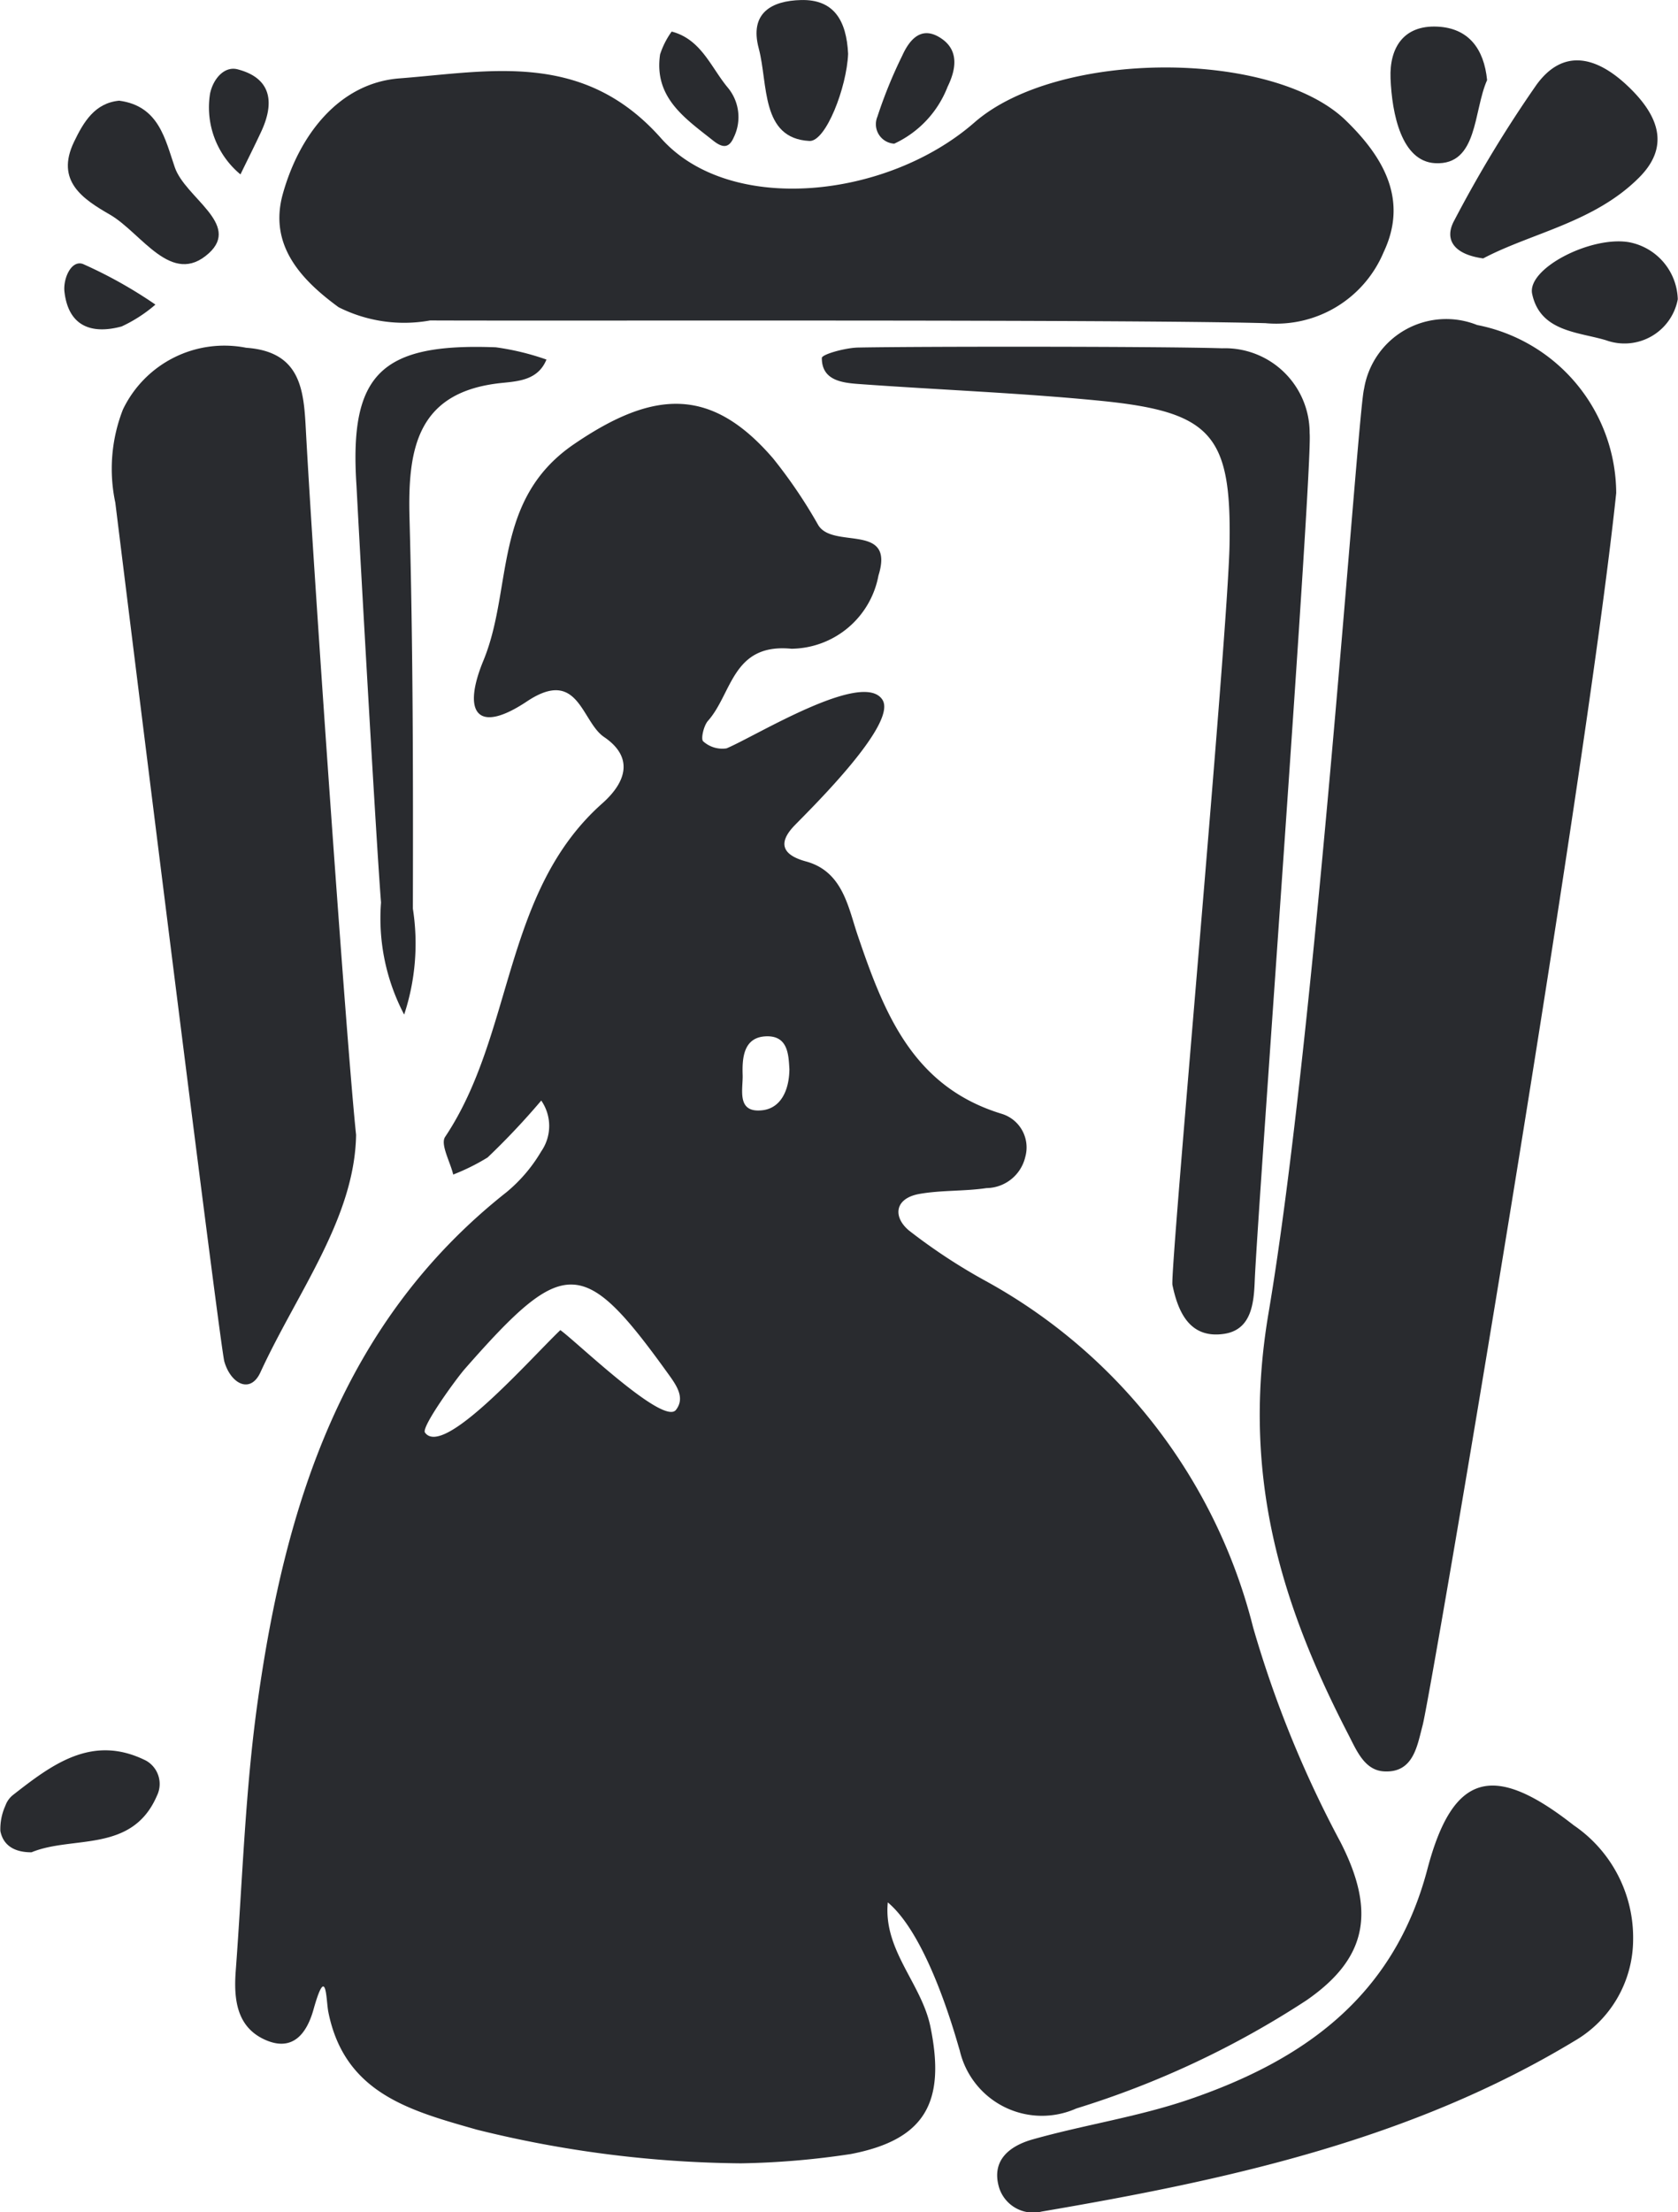 <svg xmlns="http://www.w3.org/2000/svg" viewBox="0 0 45.84 60.405" fill="#292b2f"><path d="M20.238,59.07a30.938,30.938,0,0,1-7.215-.92c-1.802-.515-3.607-.983-4.053-3.21-.065-.324-.045-1.357-.406-.069-.186.663-.571,1.155-1.312.83-.795-.349-.869-1.125-.812-1.888.184-2.457.258-4.93.601-7.365.754-5.351,2.309-10.351,6.793-13.893a4.203,4.203,0,0,0,.951-1.116,1.217,1.217,0,0,0,.001-1.388,20.106,20.106,0,0,1-1.466,1.554,5.79,5.79,0,0,1-.939.466c-.083-.349-.356-.826-.221-1.028,1.888-2.824,1.572-6.693,4.294-9.107.672-.596.853-1.267.048-1.812-.622-.421-.697-1.911-2.107-.972-1.372.915-1.773.297-1.188-1.118.809-1.961.242-4.381,2.469-5.903,2.168-1.481,3.745-1.589,5.445.388a13.52,13.52,0,0,1,1.232,1.819c.406.667,2.099-.078,1.645,1.377a2.446,2.446,0,0,1-2.378,1.999c-1.618-.157-1.615,1.222-2.279,1.968-.118.133-.201.5-.131.56a.778.778,0,0,0,.638.192c.787-.328,3.73-2.155,4.259-1.326.411.643-1.882,2.9-2.391,3.421-.464.474-.368.81.3.992,1.008.274,1.154,1.251,1.415,2.019.723,2.127,1.506,4.134,3.934,4.873a.959.959,0,0,1,.645,1.172,1.102,1.102,0,0,1-1.06.856c-.605.09-1.231.053-1.832.159-.689.122-.726.635-.283,1.002a15.706,15.706,0,0,0,2.15,1.407,14.945,14.945,0,0,1,7.248,9.428,30.065,30.065,0,0,0,2.389,5.867c.973,1.905.716,3.177-.935,4.317a24.892,24.892,0,0,1-6.284,2.951,2.305,2.305,0,0,1-3.186-1.59c-.044-.114-.81-3.073-1.964-4.037-.126,1.309.922,2.212,1.165,3.398.422,2.061-.146,3.082-2.175,3.473A22.165,22.165,0,0,1,20.238,59.07ZM15.307,36.319c.41.284,2.814,2.617,3.158,2.179.251-.32.028-.653-.19-.956-2.339-3.253-2.848-3.27-5.573-.168-.242.275-1.197,1.592-1.093,1.741C12.102,39.818,14.432,37.159,15.307,36.319Zm6.259-7.114c-.025-.391-.028-.944-.66-.907-.598.035-.633.601-.618,1.052.013.389-.179,1.046.537.966C21.316,30.261,21.556,29.796,21.565,29.204Z"/><path d="M44.152,13.463c-.844,8-5.066,32.818-5.288,33.645-.149.556-.247,1.312-1.064,1.259-.527-.034-.743-.575-.964-1.003-1.871-3.615-2.925-7.123-2.182-11.511,1.306-7.716,2.439-24.654,2.61-25.236a2.274,2.274,0,0,1,3.088-1.743A4.698,4.698,0,0,1,44.152,13.463Z"/><path d="M11.75,8.75A3.977,3.977,0,0,1,9.249,8.388c-1.029-.752-1.912-1.697-1.523-3.092.451-1.618,1.544-3.03,3.188-3.156,2.458-.189,5.014-.77,7.143,1.633,1.869,2.109,6.169,1.662,8.563-.429C28.902,1.35,34.764,1.353,36.761,3.285c1.069,1.035,1.702,2.198,1.037,3.601a3.182,3.182,0,0,1-3.229,1.938C30.645,8.718,15.43,8.766,11.75,8.75Z"/><path d="M9.728,30.988C9.689,33.261,8.128,35.271,7.114,37.472c-.277.601-.813.31-.986-.297-.101-.354-2.057-15.996-2.978-23.451a4.446,4.446,0,0,1,.208-2.542,3.073,3.073,0,0,1,3.368-1.686c1.575.11,1.576,1.277,1.638,2.399C8.602,16.201,9.483,28.718,9.728,30.988Z"/><path d="M33.387,9.51a2.311,2.311,0,0,1,2.39,2.317c.089.855-1.426,21.301-1.5,23.148-.024.604-.087,1.335-.837,1.446-.925.137-1.254-.573-1.411-1.336-.073-.357,1.517-17.758,1.56-20.218.053-2.999-.493-3.623-3.535-3.924-2.198-.217-4.409-.298-6.613-.459-.458-.034-.991-.107-.99-.709 0-.1.641-.278.989-.285C25.035,9.458,31.669,9.456,33.387,9.51Z"/><path d="M44.614,52.972a3.209,3.209,0,0,1-1.591,2.75C38.544,58.431,33.534,59.522,28.461,60.386a.976.976,0,0,1-1.167-.652c-.229-.77.32-1.15.921-1.319,1.405-.396,2.866-.613,4.243-1.081,3.131-1.065,5.614-2.798,6.534-6.29.7-2.658,1.815-2.92,3.999-1.205A3.711,3.711,0,0,1,44.614,52.972Z"/><path d="M9.739,13.265c-.203-3.048.657-3.903,3.805-3.782a7.019,7.019,0,0,1,1.384.335c-.226.555-.753.591-1.217.638-2.308.234-2.576,1.773-2.524,3.685.097,3.555.1,7.113.092,10.67a6.177,6.177,0,0,1-.238,2.892,5.642,5.642,0,0,1-.632-3.06C10.283,23.054,9.853,15.467,9.739,13.265Z"/><path d="M40.518,7.056c-.835-.115-1.062-.539-.791-1.034a34.083,34.083,0,0,1,2.248-3.708c.732-1.006,1.639-.765,2.473.017.804.754,1.22,1.615.342,2.504C43.569,6.072,41.834,6.36,40.518,7.056Z"/><path d="M3.255,2.749C4.345,2.893,4.512,3.808,4.776,4.571c.287.829,1.806,1.546.93,2.343-1.021.927-1.838-.554-2.704-1.054-.732-.422-1.494-.916-.98-1.986C2.284,3.329,2.589,2.814,3.255,2.749Z"/><path d="M.861,50.577c-.469.002-.774-.189-.851-.581a1.543,1.543,0,0,1,.137-.691A.649.649,0,0,1,.359,49.009c1.075-.84,2.171-1.666,3.632-.934a.731.731,0,0,1,.297.956C3.609,50.61,1.986,50.112.861,50.577Z"/><path d="M45.834,8.171A1.481,1.481,0,0,1,43.878,9.292c-.759-.23-1.802-.231-2.022-1.267-.147-.693,1.606-1.591,2.649-1.411A1.635,1.635,0,0,1,45.834,8.171Z"/><path d="M40.625,2.187c-.378.846-.247,2.328-1.417,2.269-.921-.046-1.183-1.348-1.221-2.319C37.955,1.297,38.349.684,39.265.727,40.118.766,40.541,1.333,40.625,2.187Z"/><path d="M23.169,1.468c-.035.911-.608,2.404-1.057,2.381-1.335-.07-1.124-1.549-1.385-2.53C20.471.359,21.072.02,21.883.001,22.777-.021,23.124.554,23.169,1.468Z"/><path d="M24.429,3.923a.532.532,0,0,1-.46-.737,12.729,12.729,0,0,1,.677-1.663c.214-.474.548-.836,1.083-.463.487.339.373.87.157,1.31A2.842,2.842,0,0,1,24.429,3.923Z"/><path d="M18.349.862c.799.208,1.067.963,1.52,1.515a1.258,1.258,0,0,1,.178,1.37c-.126.29-.291.31-.564.093-.77-.611-1.622-1.173-1.451-2.353A2.234,2.234,0,0,1,18.349.862Z"/><path d="M6.569,4.762a2.374,2.374,0,0,1-.83-2.209c.084-.397.387-.755.752-.66.933.242,1.012.917.642,1.707C6.961,3.969,6.777,4.334,6.569,4.762Z"/><path d="M4.246,8.317a3.943,3.943,0,0,1-.923.597c-.81.219-1.451.006-1.562-.946-.041-.352.18-.872.502-.761A12.311,12.311,0,0,1,4.246,8.317Z"/></svg>